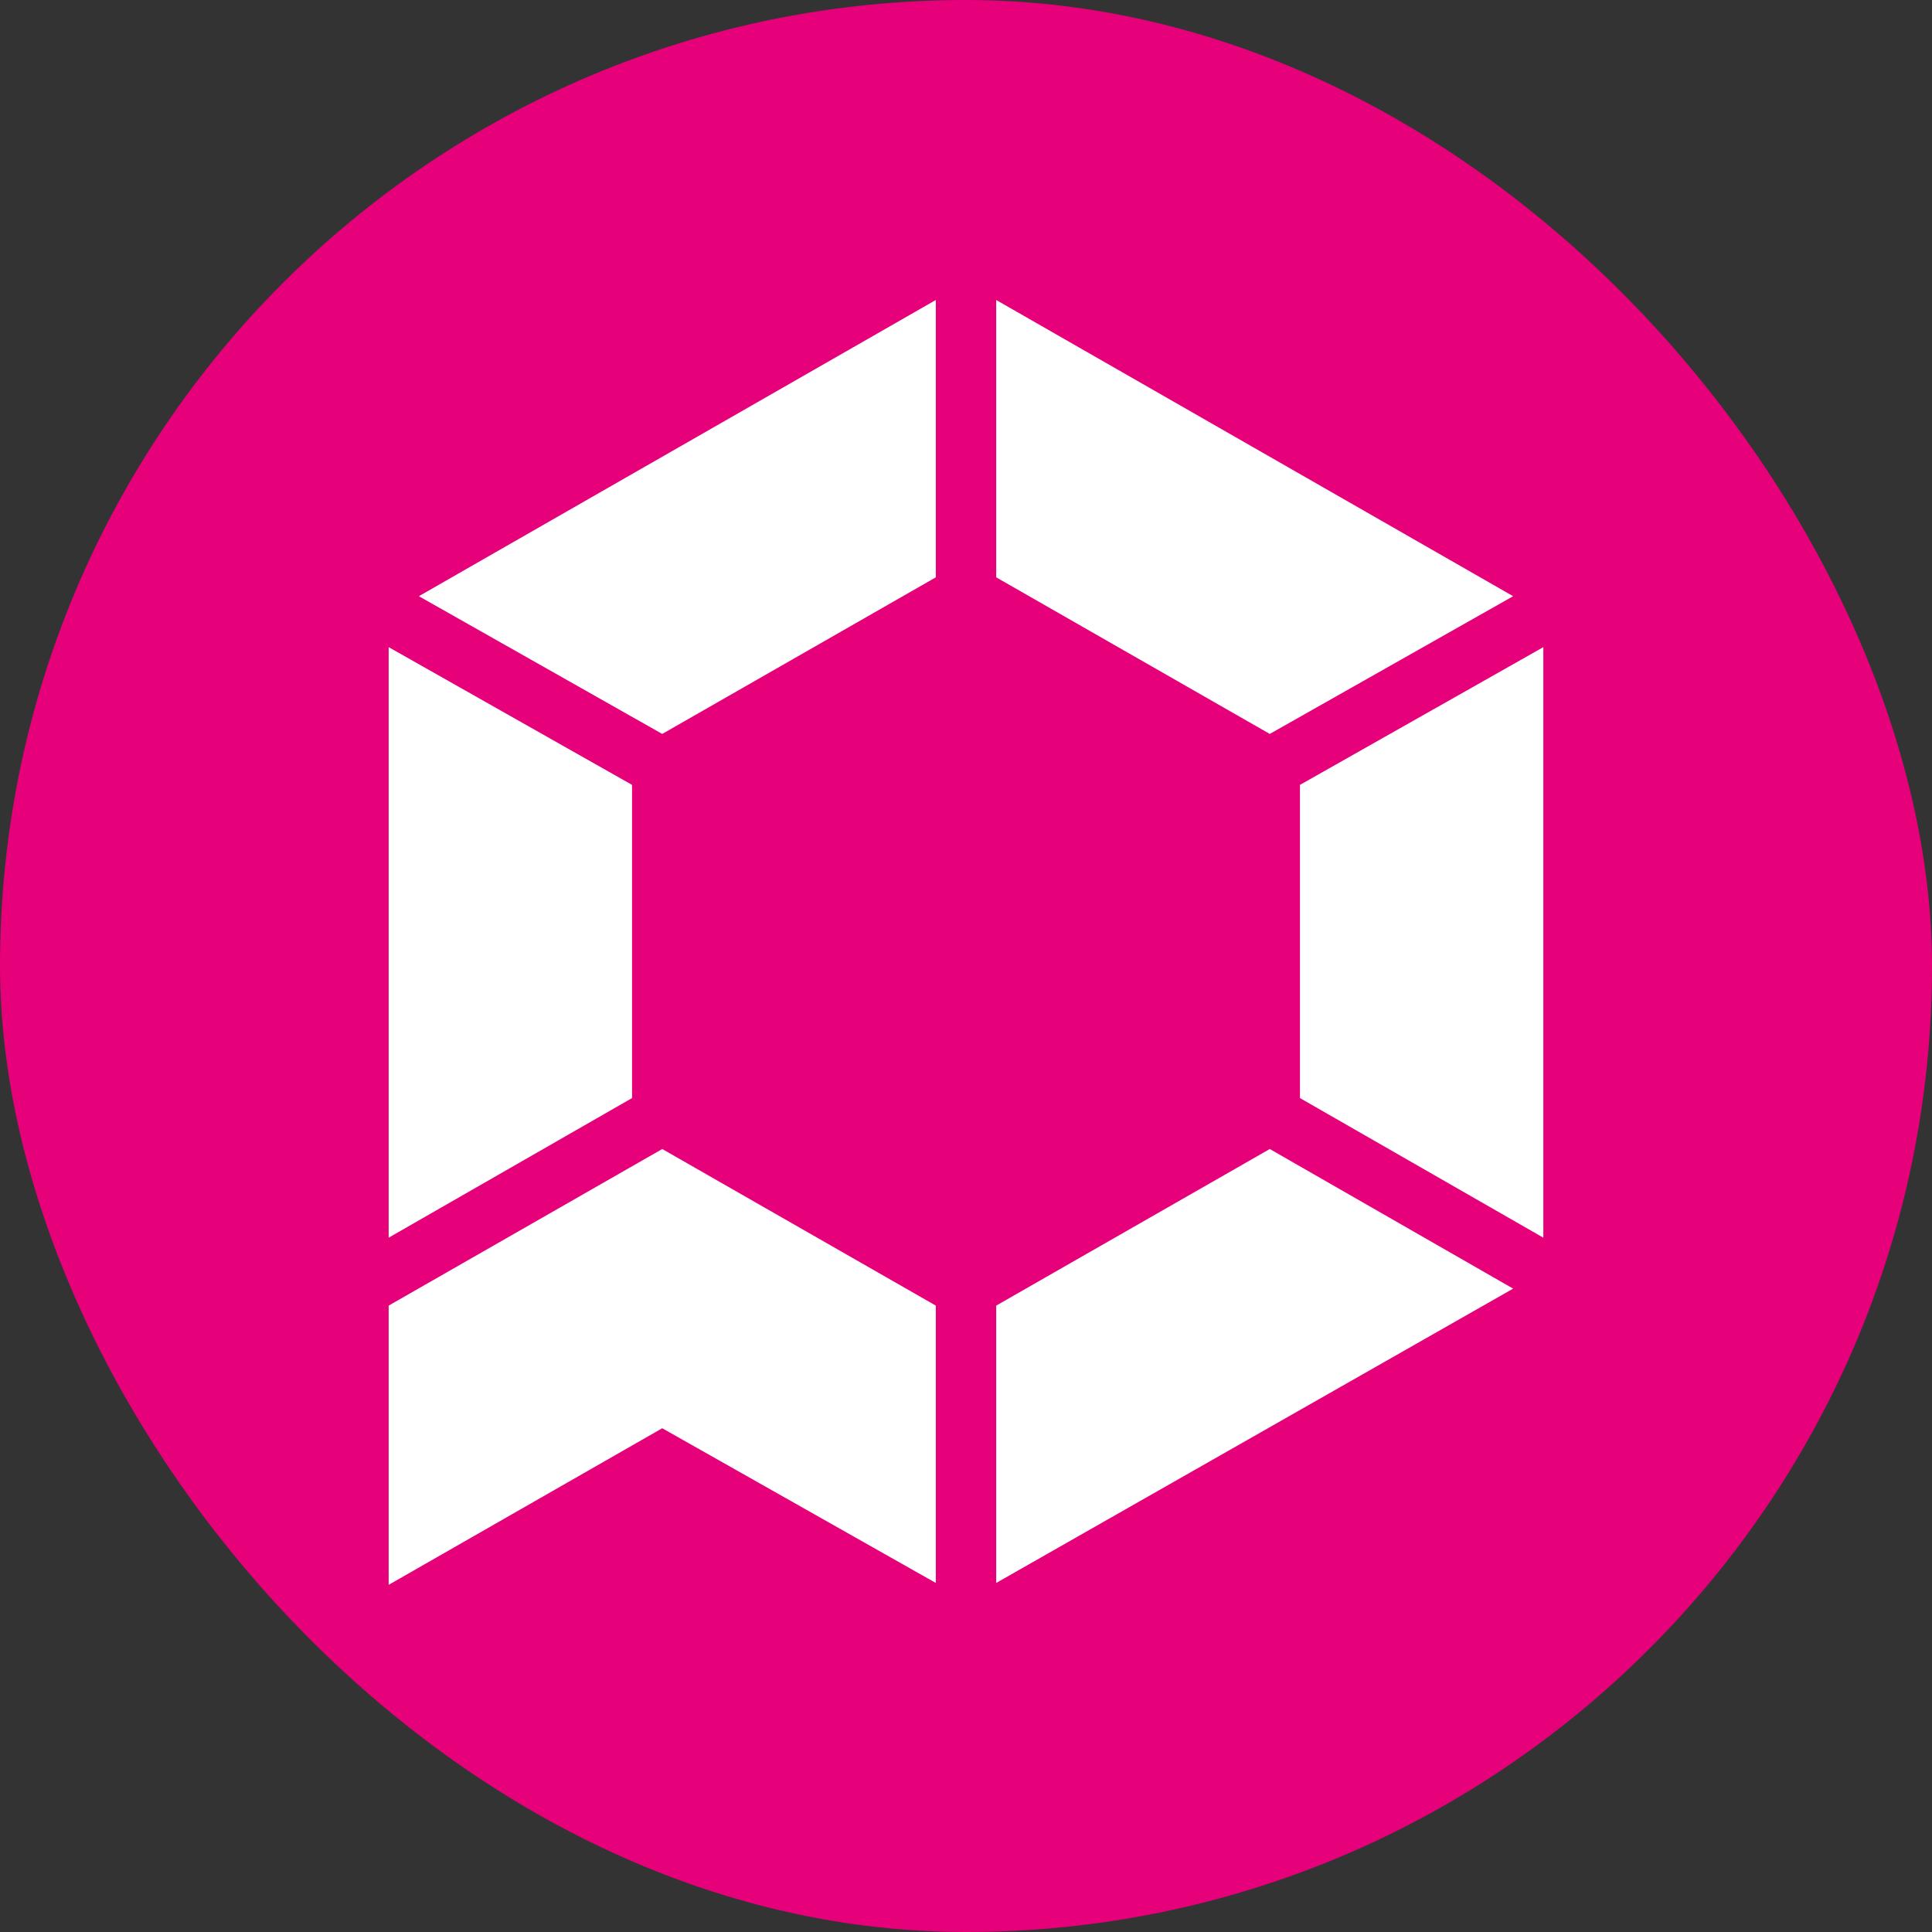 <svg id="图层_1" data-name="图层 1" xmlns="http://www.w3.org/2000/svg" viewBox="0 0 1024 1024"><rect x="0" y="0" width="1024" height="1024" fill="#333333" stroke="none"/><defs><style>.cls-1{fill:#e6007a;}.cls-2{fill:#fff;}</style></defs><rect id="_1" data-name="1" class="cls-1" width="1024" height="1024" rx="512"/><polygon id="_1-2" data-name="1" class="cls-2" points="496 306 351 389 222 316 496 159 496 306"/><polygon id="_1-3" data-name="1" class="cls-2" points="802 683 528 839 528 692 673 609 802 683"/><polygon id="_1-4" data-name="1" class="cls-2" points="818 656 689 582 689 416 818 343 818 656"/><polygon id="_1-5" data-name="1" class="cls-2" points="335 582 206 656 206 343 335 416 335 582"/><polygon id="_1-6" data-name="1" class="cls-2" points="802 316 673 389 528 306 528 159 802 316"/><polygon id="_1-7" data-name="1" class="cls-2" points="496 839 351 757 206 840 206 692 351 609 496 692 496 839"/></svg>